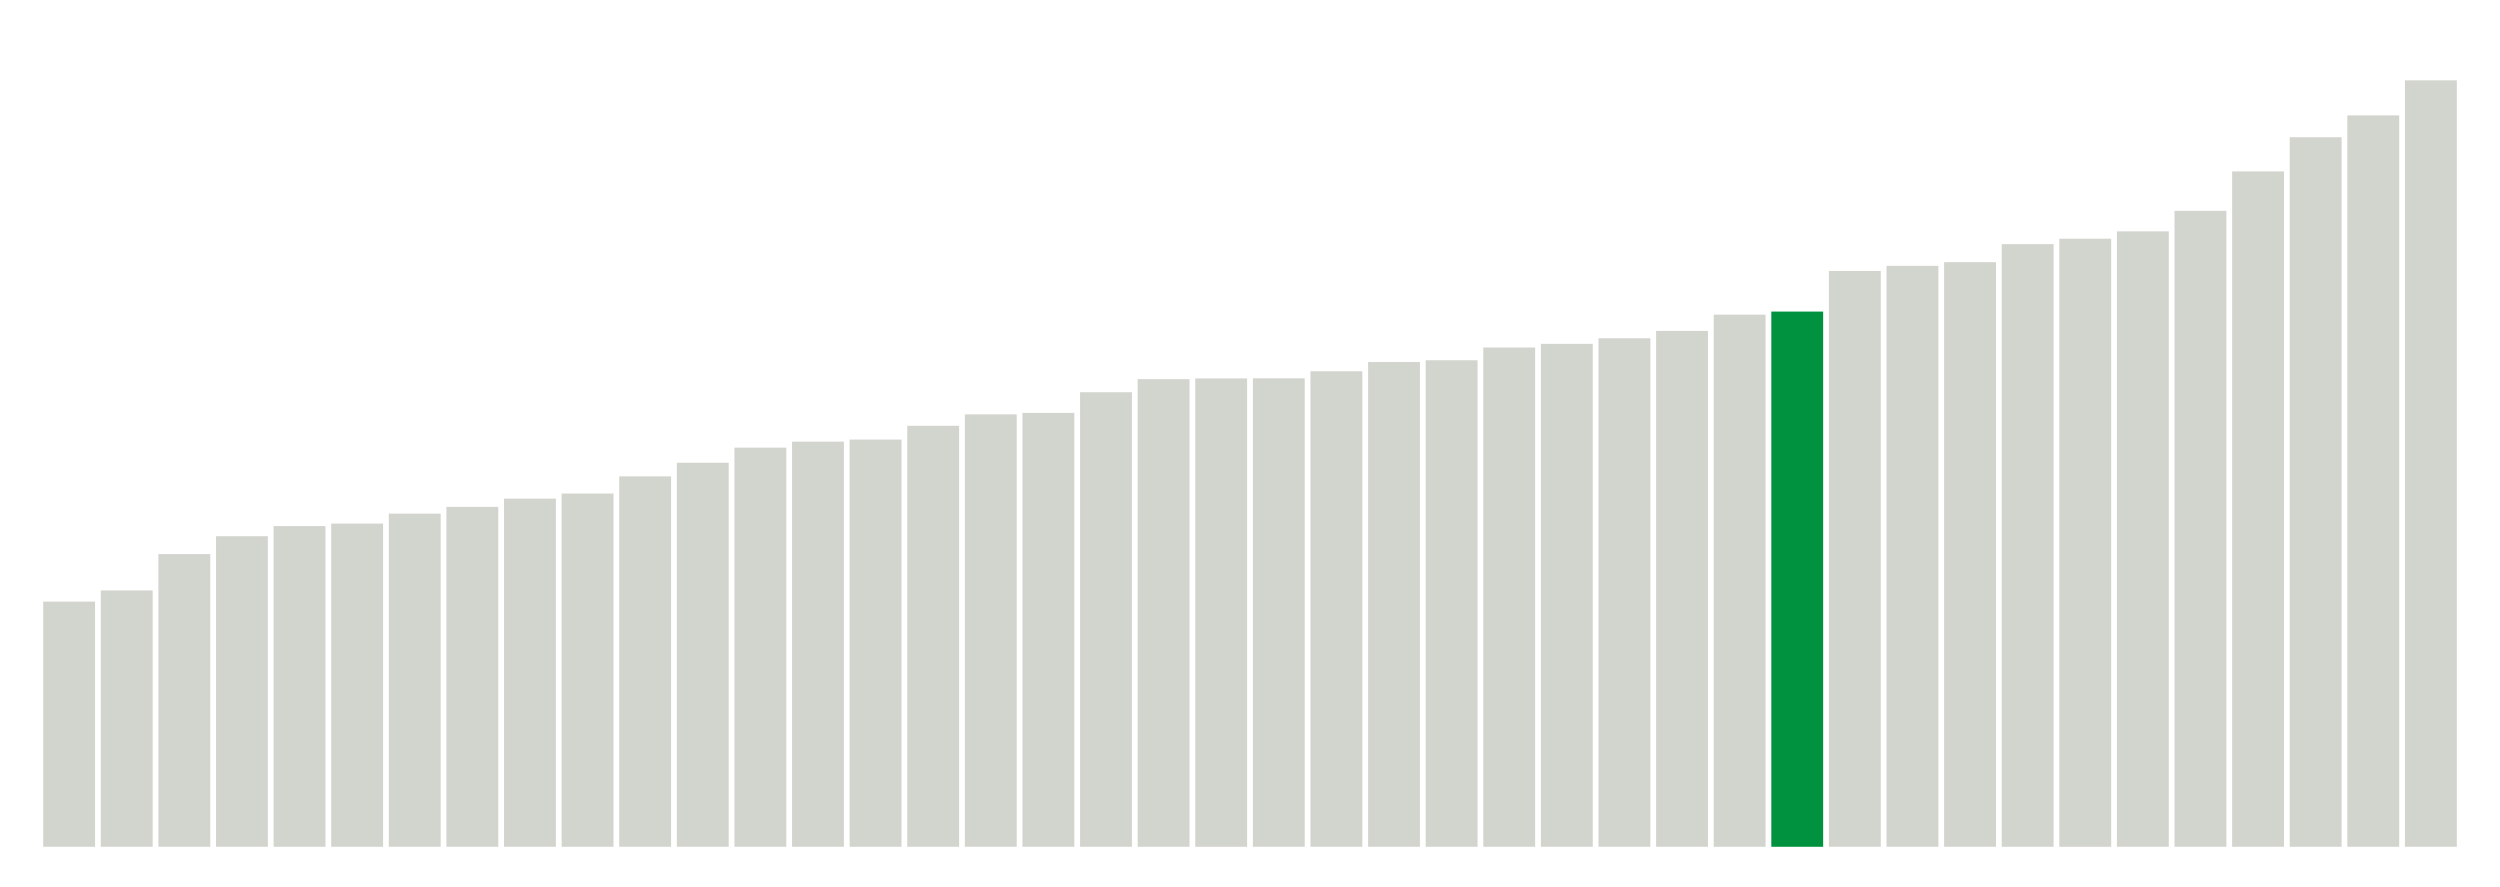 <svg xmlns="http://www.w3.org/2000/svg" xmlns:xlink="http://www.w3.org/1999/xlink" version="1.1" class="marks" width="310" height="110" ><g fill="none" stroke-miterlimit="10" transform="translate(5,5)"><g class="mark-group role-frame root" role="graphics-object" aria-roledescription="group mark container"><g transform="translate(0,0)"><path class="background" aria-hidden="true" d="M0,0h300v100h-300Z" stroke="#ddd" stroke-width="0"/><g><g class="mark-rect role-mark marks" role="graphics-symbol" aria-roledescription="rect mark container"><path d="M0.357,69.6h6.429v30.4h-6.429Z" fill="#D2D4CE"/><path d="M7.5,68.218h6.429v31.782h-6.429Z" fill="#D2D4CE"/><path d="M14.643,63.709h6.429v36.291h-6.429Z" fill="#D2D4CE"/><path d="M21.786,61.491h6.429v38.509h-6.429Z" fill="#D2D4CE"/><path d="M28.929,60.236h6.429v39.764h-6.429Z" fill="#D2D4CE"/><path d="M36.071,59.927h6.429v40.073h-6.429Z" fill="#D2D4CE"/><path d="M43.214,58.691h6.429v41.309h-6.429Z" fill="#D2D4CE"/><path d="M50.357,57.855h6.429v42.145h-6.429Z" fill="#D2D4CE"/><path d="M57.5,56.836h6.429v43.164h-6.429Z" fill="#D2D4CE"/><path d="M64.643,56.2h6.429v43.8h-6.429Z" fill="#D2D4CE"/><path d="M71.786,54.073h6.429v45.927h-6.429Z" fill="#D2D4CE"/><path d="M78.929,52.382h6.429v47.618h-6.429Z" fill="#D2D4CE"/><path d="M86.071,50.509h6.429v49.491h-6.429Z" fill="#D2D4CE"/><path d="M93.214,49.764h6.429v50.236h-6.429Z" fill="#D2D4CE"/><path d="M100.357,49.509h6.429v50.491h-6.429Z" fill="#D2D4CE"/><path d="M107.5,47.8h6.429v52.2h-6.429Z" fill="#D2D4CE"/><path d="M114.643,46.382h6.429v53.618h-6.429Z" fill="#D2D4CE"/><path d="M121.786,46.2h6.429v53.8h-6.429Z" fill="#D2D4CE"/><path d="M128.929,43.636h6.429v56.364h-6.429Z" fill="#D2D4CE"/><path d="M136.071,42.018h6.429v57.982h-6.429Z" fill="#D2D4CE"/><path d="M143.214,41.927h6.429v58.073h-6.429Z" fill="#D2D4CE"/><path d="M150.357,41.909h6.429v58.091h-6.429Z" fill="#D2D4CE"/><path d="M157.5,41.036h6.429v58.964h-6.429Z" fill="#D2D4CE"/><path d="M164.643,39.891h6.429v60.109h-6.429Z" fill="#D2D4CE"/><path d="M171.786,39.673h6.429v60.327h-6.429Z" fill="#D2D4CE"/><path d="M178.929,38.091h6.429v61.909h-6.429Z" fill="#D2D4CE"/><path d="M186.071,37.636h6.429v62.364h-6.429Z" fill="#D2D4CE"/><path d="M193.214,36.945h6.429v63.055h-6.429Z" fill="#D2D4CE"/><path d="M200.357,36.036h6.429v63.964h-6.429Z" fill="#D2D4CE"/><path d="M207.5,34.018h6.429v65.982h-6.429Z" fill="#D2D4CE"/><path d="M214.643,33.636h6.429v66.364h-6.429Z" fill="#00923E"/><path d="M221.786,28.6h6.429v71.4h-6.429Z" fill="#D2D4CE"/><path d="M228.929,27.964h6.429v72.036h-6.429Z" fill="#D2D4CE"/><path d="M236.071,27.509h6.429v72.491h-6.429Z" fill="#D2D4CE"/><path d="M243.214,25.273h6.429v74.727h-6.429Z" fill="#D2D4CE"/><path d="M250.357,24.6h6.429v75.4h-6.429Z" fill="#D2D4CE"/><path d="M257.5,23.691h6.429v76.309h-6.429Z" fill="#D2D4CE"/><path d="M264.643,21.145h6.429v78.855h-6.429Z" fill="#D2D4CE"/><path d="M271.786,16.255h6.429v83.745h-6.429Z" fill="#D2D4CE"/><path d="M278.929,12.018h6.429v87.982h-6.429Z" fill="#D2D4CE"/><path d="M286.071,9.309h6.429v90.691h-6.429Z" fill="#D2D4CE"/><path d="M293.214,4.964h6.429v95.036h-6.429Z" fill="#D2D4CE"/></g></g><path class="foreground" aria-hidden="true" d="" display="none"/></g></g></g></svg>